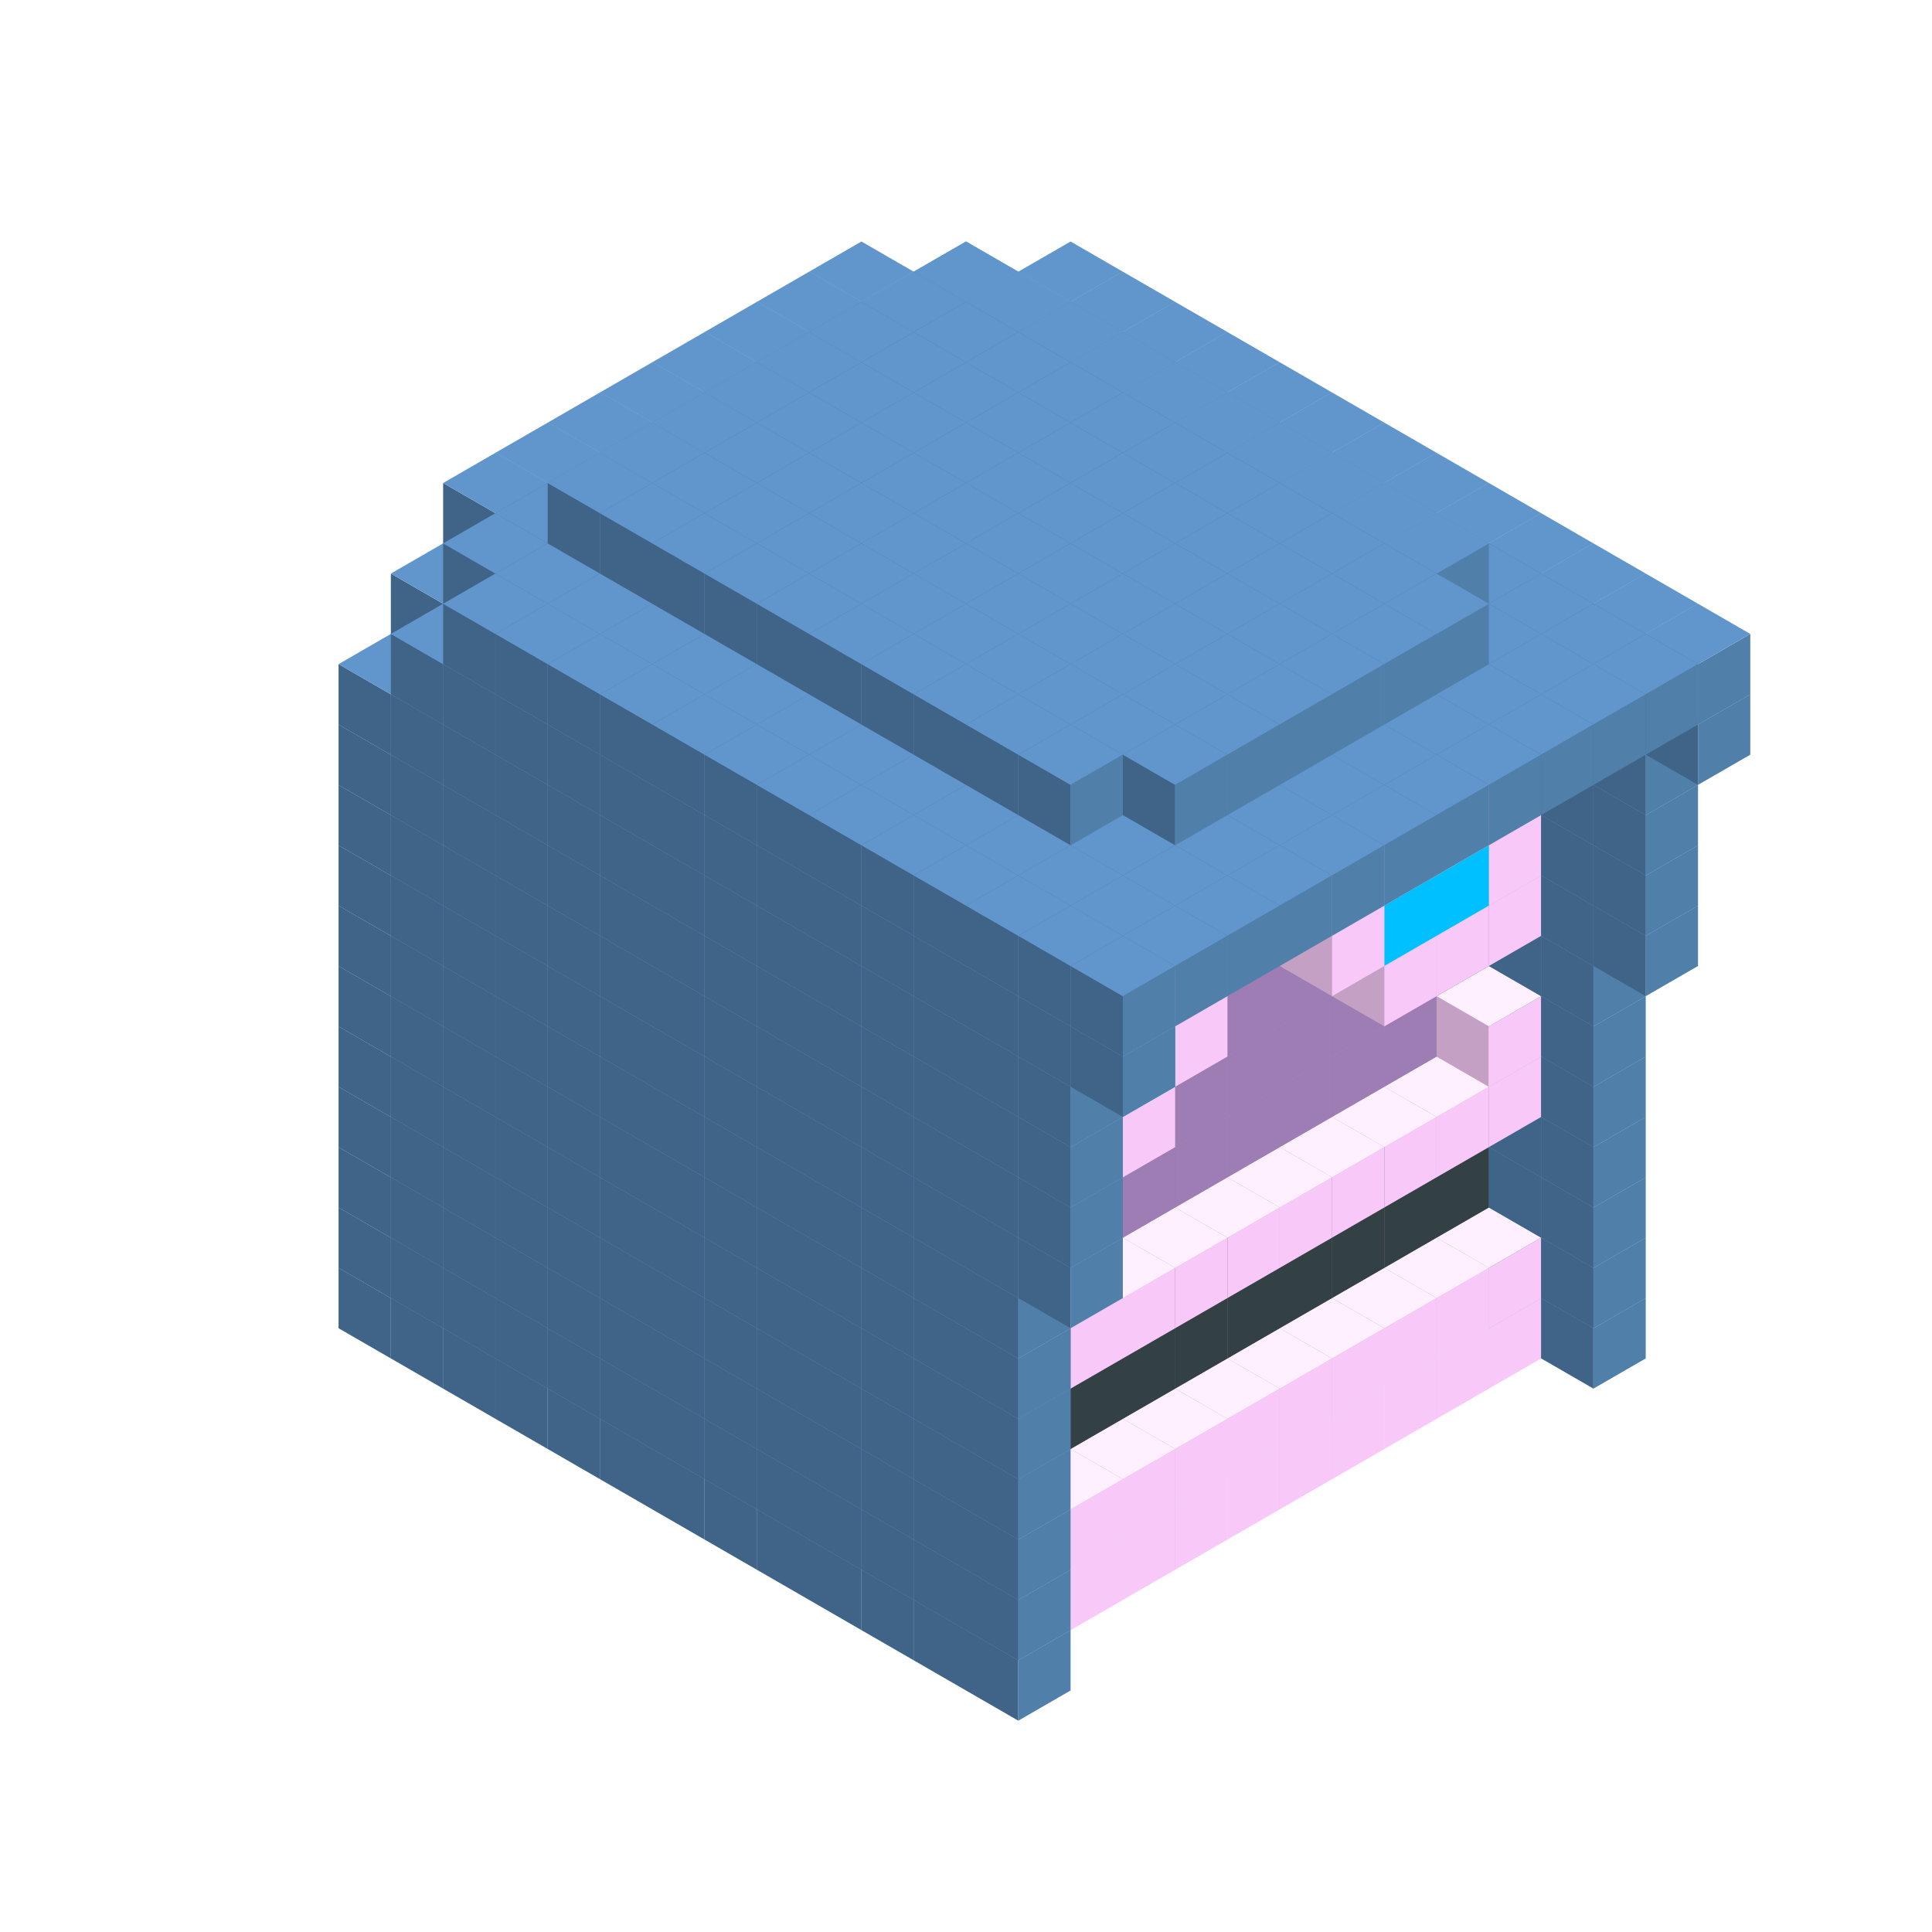 
<svg width='600' height='600' viewBox='4436371 5550000 3200000 3200000' xmlns='http://www.w3.org/2000/svg' xmlns:xlink='http://www.w3.org/1999/xlink'>
<use xlink:href='#v-0x000000fa-5' transform='translate(1936371,3050000)'/>
<use xlink:href='#v-0x000000fa-5' transform='translate(983738,3600000)'/>
<use xlink:href='#v-0x000000fa-5' transform='translate(2022974,3100000)'/>
<use xlink:href='#v-0x000000fa-5' transform='translate(1070341,3650000)'/>
<use xlink:href='#v-0x000000fa-5' transform='translate(2109577,3150000)'/>
<use xlink:href='#v-0x000000fa-5' transform='translate(1156944,3700000)'/>
<use xlink:href='#v-0x000000fa-5' transform='translate(2196180,3200000)'/>
<use xlink:href='#v-0x000000fa-5' transform='translate(1243547,3750000)'/>
<use xlink:href='#v-0x000000fa-5' transform='translate(2282783,3250000)'/>
<use xlink:href='#v-0x000000fa-5' transform='translate(1330150,3800000)'/>
<use xlink:href='#v-0x000000fa-5' transform='translate(2369386,3300000)'/>
<use xlink:href='#v-0x000000fa-5' transform='translate(1416753,3850000)'/>
<use xlink:href='#v-0x000000fa-5' transform='translate(2455989,3350000)'/>
<use xlink:href='#v-0x000000fa-5' transform='translate(1503356,3900000)'/>
<use xlink:href='#v-0x000000fa-5' transform='translate(2542592,3400000)'/>
<use xlink:href='#v-0x000000fa-5' transform='translate(1589959,3950000)'/>
<use xlink:href='#v-0x000000fa-5' transform='translate(2629195,3450000)'/>
<use xlink:href='#v-0x000000fa-5' transform='translate(1676562,4000000)'/>
<use xlink:href='#v-0x000000fa-5' transform='translate(2715798,3500000)'/>
<use xlink:href='#v-0x000000fa-5' transform='translate(1763165,4050000)'/>
<use xlink:href='#v-0x000000fa-5' transform='translate(2802401,3550000)'/>
<use xlink:href='#v-0x000000fa-5' transform='translate(1849768,4100000)'/>
<use xlink:href='#v-0x000000fa-5' transform='translate(2889004,3600000)'/>
<use xlink:href='#v-0x000000fa-1' transform='translate(2802401,3650000)'/>
<use xlink:href='#v-0x000000fa-1' transform='translate(2715798,3700000)'/>
<use xlink:href='#v-0x000000fa-1' transform='translate(2629195,3750000)'/>
<use xlink:href='#v-0x000000fa-1' transform='translate(2542592,3800000)'/>
<use xlink:href='#v-0x000000fa-1' transform='translate(2455989,3850000)'/>
<use xlink:href='#v-0x000000fa-1' transform='translate(2369386,3900000)'/>
<use xlink:href='#v-0x000000fa-1' transform='translate(2282783,3950000)'/>
<use xlink:href='#v-0x000000fa-1' transform='translate(2196180,4000000)'/>
<use xlink:href='#v-0x000000fa-1' transform='translate(2109577,4050000)'/>
<use xlink:href='#v-0x000000fa-1' transform='translate(2022974,4100000)'/>
<use xlink:href='#v-0x000000fa-5' transform='translate(1936371,4150000)'/>
<use xlink:href='#v-0x000000fa-5' transform='translate(2975607,3650000)'/>
<use xlink:href='#v-0x000000fa-5' transform='translate(2022974,4200000)'/>
<use xlink:href='#v-0x000000fa-5' transform='translate(1936371,2950000)'/>
<use xlink:href='#v-0x000000fa-5' transform='translate(983738,3500000)'/>
<use xlink:href='#v-0x000000fa-5' transform='translate(2022974,3000000)'/>
<use xlink:href='#v-0x000000fa-5' transform='translate(1070341,3550000)'/>
<use xlink:href='#v-0x000000fa-5' transform='translate(2109577,3050000)'/>
<use xlink:href='#v-0x000000fa-5' transform='translate(1156944,3600000)'/>
<use xlink:href='#v-0x000000fa-5' transform='translate(2196180,3100000)'/>
<use xlink:href='#v-0x000000fa-5' transform='translate(1243547,3650000)'/>
<use xlink:href='#v-0x000000fa-5' transform='translate(2282783,3150000)'/>
<use xlink:href='#v-0x000000fa-5' transform='translate(1330150,3700000)'/>
<use xlink:href='#v-0x000000fa-5' transform='translate(2369386,3200000)'/>
<use xlink:href='#v-0x000000fa-5' transform='translate(1416753,3750000)'/>
<use xlink:href='#v-0x000000fa-5' transform='translate(2455989,3250000)'/>
<use xlink:href='#v-0x000000fa-5' transform='translate(1503356,3800000)'/>
<use xlink:href='#v-0x000000fa-5' transform='translate(2542592,3300000)'/>
<use xlink:href='#v-0x000000fa-5' transform='translate(1589959,3850000)'/>
<use xlink:href='#v-0x000000fa-5' transform='translate(2629195,3350000)'/>
<use xlink:href='#v-0x000000fa-5' transform='translate(1676562,3900000)'/>
<use xlink:href='#v-0x000000fa-5' transform='translate(2715798,3400000)'/>
<use xlink:href='#v-0x000000fa-5' transform='translate(1763165,3950000)'/>
<use xlink:href='#v-0x000000fa-5' transform='translate(2802401,3450000)'/>
<use xlink:href='#v-0x000000fa-2' transform='translate(2715798,3500000)'/>
<use xlink:href='#v-0x000000fa-2' transform='translate(2629195,3550000)'/>
<use xlink:href='#v-0x000000fa-2' transform='translate(2542592,3600000)'/>
<use xlink:href='#v-0x000000fa-2' transform='translate(2455989,3650000)'/>
<use xlink:href='#v-0x000000fa-2' transform='translate(2369386,3700000)'/>
<use xlink:href='#v-0x000000fa-2' transform='translate(2282783,3750000)'/>
<use xlink:href='#v-0x000000fa-2' transform='translate(2196180,3800000)'/>
<use xlink:href='#v-0x000000fa-2' transform='translate(2109577,3850000)'/>
<use xlink:href='#v-0x000000fa-2' transform='translate(2022974,3900000)'/>
<use xlink:href='#v-0x000000fa-2' transform='translate(1936371,3950000)'/>
<use xlink:href='#v-0x000000fa-5' transform='translate(1849768,4000000)'/>
<use xlink:href='#v-0x000000fa-5' transform='translate(2889004,3500000)'/>
<use xlink:href='#v-0x000000fa-1' transform='translate(2802401,3550000)'/>
<use xlink:href='#v-0x000000fa-1' transform='translate(2715798,3600000)'/>
<use xlink:href='#v-0x000000fa-1' transform='translate(2629195,3650000)'/>
<use xlink:href='#v-0x000000fa-1' transform='translate(2542592,3700000)'/>
<use xlink:href='#v-0x000000fa-1' transform='translate(2455989,3750000)'/>
<use xlink:href='#v-0x000000fa-1' transform='translate(2369386,3800000)'/>
<use xlink:href='#v-0x000000fa-1' transform='translate(2282783,3850000)'/>
<use xlink:href='#v-0x000000fa-1' transform='translate(2196180,3900000)'/>
<use xlink:href='#v-0x000000fa-1' transform='translate(2109577,3950000)'/>
<use xlink:href='#v-0x000000fa-1' transform='translate(2022974,4000000)'/>
<use xlink:href='#v-0x000000fa-5' transform='translate(1936371,4050000)'/>
<use xlink:href='#v-0x000000fa-5' transform='translate(2975607,3550000)'/>
<use xlink:href='#v-0x000000fa-5' transform='translate(2022974,4100000)'/>
<use xlink:href='#v-0x000000fa-5' transform='translate(1936371,2850000)'/>
<use xlink:href='#v-0x000000fa-5' transform='translate(983738,3400000)'/>
<use xlink:href='#v-0x000000fa-5' transform='translate(2022974,2900000)'/>
<use xlink:href='#v-0x000000fa-5' transform='translate(1070341,3450000)'/>
<use xlink:href='#v-0x000000fa-5' transform='translate(2109577,2950000)'/>
<use xlink:href='#v-0x000000fa-5' transform='translate(1156944,3500000)'/>
<use xlink:href='#v-0x000000fa-5' transform='translate(2196180,3000000)'/>
<use xlink:href='#v-0x000000fa-5' transform='translate(1243547,3550000)'/>
<use xlink:href='#v-0x000000fa-5' transform='translate(2282783,3050000)'/>
<use xlink:href='#v-0x000000fa-5' transform='translate(1330150,3600000)'/>
<use xlink:href='#v-0x000000fa-5' transform='translate(2369386,3100000)'/>
<use xlink:href='#v-0x000000fa-5' transform='translate(1416753,3650000)'/>
<use xlink:href='#v-0x000000fa-5' transform='translate(2455989,3150000)'/>
<use xlink:href='#v-0x000000fa-5' transform='translate(1503356,3700000)'/>
<use xlink:href='#v-0x000000fa-5' transform='translate(2542592,3200000)'/>
<use xlink:href='#v-0x000000fa-5' transform='translate(1589959,3750000)'/>
<use xlink:href='#v-0x000000fa-5' transform='translate(2629195,3250000)'/>
<use xlink:href='#v-0x000000fa-5' transform='translate(1676562,3800000)'/>
<use xlink:href='#v-0x000000fa-5' transform='translate(2715798,3300000)'/>
<use xlink:href='#v-0x000000fa-5' transform='translate(1763165,3850000)'/>
<use xlink:href='#v-0x000000fa-5' transform='translate(2802401,3350000)'/>
<use xlink:href='#v-0x000000fa-4' transform='translate(2715798,3400000)'/>
<use xlink:href='#v-0x000000fa-4' transform='translate(2629195,3450000)'/>
<use xlink:href='#v-0x000000fa-4' transform='translate(2542592,3500000)'/>
<use xlink:href='#v-0x000000fa-4' transform='translate(2455989,3550000)'/>
<use xlink:href='#v-0x000000fa-4' transform='translate(2369386,3600000)'/>
<use xlink:href='#v-0x000000fa-4' transform='translate(2282783,3650000)'/>
<use xlink:href='#v-0x000000fa-4' transform='translate(2196180,3700000)'/>
<use xlink:href='#v-0x000000fa-4' transform='translate(2109577,3750000)'/>
<use xlink:href='#v-0x000000fa-4' transform='translate(2022974,3800000)'/>
<use xlink:href='#v-0x000000fa-4' transform='translate(1936371,3850000)'/>
<use xlink:href='#v-0x000000fa-5' transform='translate(1849768,3900000)'/>
<use xlink:href='#v-0x000000fa-5' transform='translate(2889004,3400000)'/>
<use xlink:href='#v-0x000000fa-5' transform='translate(1936371,3950000)'/>
<use xlink:href='#v-0x000000fa-5' transform='translate(2975607,3450000)'/>
<use xlink:href='#v-0x000000fa-5' transform='translate(2022974,4000000)'/>
<use xlink:href='#v-0x000000fa-5' transform='translate(1936371,2750000)'/>
<use xlink:href='#v-0x000000fa-5' transform='translate(983738,3300000)'/>
<use xlink:href='#v-0x000000fa-5' transform='translate(2022974,2800000)'/>
<use xlink:href='#v-0x000000fa-5' transform='translate(1070341,3350000)'/>
<use xlink:href='#v-0x000000fa-5' transform='translate(2109577,2850000)'/>
<use xlink:href='#v-0x000000fa-5' transform='translate(1156944,3400000)'/>
<use xlink:href='#v-0x000000fa-5' transform='translate(2196180,2900000)'/>
<use xlink:href='#v-0x000000fa-5' transform='translate(1243547,3450000)'/>
<use xlink:href='#v-0x000000fa-5' transform='translate(2282783,2950000)'/>
<use xlink:href='#v-0x000000fa-5' transform='translate(1330150,3500000)'/>
<use xlink:href='#v-0x000000fa-5' transform='translate(2369386,3000000)'/>
<use xlink:href='#v-0x000000fa-5' transform='translate(1416753,3550000)'/>
<use xlink:href='#v-0x000000fa-5' transform='translate(2455989,3050000)'/>
<use xlink:href='#v-0x000000fa-5' transform='translate(1503356,3600000)'/>
<use xlink:href='#v-0x000000fa-5' transform='translate(2542592,3100000)'/>
<use xlink:href='#v-0x000000fa-5' transform='translate(1589959,3650000)'/>
<use xlink:href='#v-0x000000fa-5' transform='translate(2629195,3150000)'/>
<use xlink:href='#v-0x000000fa-5' transform='translate(1676562,3700000)'/>
<use xlink:href='#v-0x000000fa-5' transform='translate(2715798,3200000)'/>
<use xlink:href='#v-0x000000fa-5' transform='translate(1763165,3750000)'/>
<use xlink:href='#v-0x000000fa-5' transform='translate(2802401,3250000)'/>
<use xlink:href='#v-0x000000fa-4' transform='translate(2715798,3300000)'/>
<use xlink:href='#v-0x000000fa-4' transform='translate(2629195,3350000)'/>
<use xlink:href='#v-0x000000fa-4' transform='translate(2542592,3400000)'/>
<use xlink:href='#v-0x000000fa-4' transform='translate(2455989,3450000)'/>
<use xlink:href='#v-0x000000fa-4' transform='translate(2369386,3500000)'/>
<use xlink:href='#v-0x000000fa-4' transform='translate(2282783,3550000)'/>
<use xlink:href='#v-0x000000fa-4' transform='translate(2196180,3600000)'/>
<use xlink:href='#v-0x000000fa-4' transform='translate(2109577,3650000)'/>
<use xlink:href='#v-0x000000fa-4' transform='translate(2022974,3700000)'/>
<use xlink:href='#v-0x000000fa-4' transform='translate(1936371,3750000)'/>
<use xlink:href='#v-0x000000fa-5' transform='translate(1849768,3800000)'/>
<use xlink:href='#v-0x000000fa-5' transform='translate(2889004,3300000)'/>
<use xlink:href='#v-0x000000fa-5' transform='translate(1936371,3850000)'/>
<use xlink:href='#v-0x000000fa-5' transform='translate(2975607,3350000)'/>
<use xlink:href='#v-0x000000fa-5' transform='translate(2022974,3900000)'/>
<use xlink:href='#v-0x000000fa-5' transform='translate(1936371,2650000)'/>
<use xlink:href='#v-0x000000fa-5' transform='translate(983738,3200000)'/>
<use xlink:href='#v-0x000000fa-5' transform='translate(2022974,2700000)'/>
<use xlink:href='#v-0x000000fa-5' transform='translate(1070341,3250000)'/>
<use xlink:href='#v-0x000000fa-5' transform='translate(2109577,2750000)'/>
<use xlink:href='#v-0x000000fa-5' transform='translate(1156944,3300000)'/>
<use xlink:href='#v-0x000000fa-5' transform='translate(2196180,2800000)'/>
<use xlink:href='#v-0x000000fa-5' transform='translate(1243547,3350000)'/>
<use xlink:href='#v-0x000000fa-5' transform='translate(2282783,2850000)'/>
<use xlink:href='#v-0x000000fa-5' transform='translate(1330150,3400000)'/>
<use xlink:href='#v-0x000000fa-5' transform='translate(2369386,2900000)'/>
<use xlink:href='#v-0x000000fa-5' transform='translate(1416753,3450000)'/>
<use xlink:href='#v-0x000000fa-5' transform='translate(2455989,2950000)'/>
<use xlink:href='#v-0x000000fa-5' transform='translate(1503356,3500000)'/>
<use xlink:href='#v-0x000000fa-5' transform='translate(2542592,3000000)'/>
<use xlink:href='#v-0x000000fa-5' transform='translate(1589959,3550000)'/>
<use xlink:href='#v-0x000000fa-5' transform='translate(2629195,3050000)'/>
<use xlink:href='#v-0x000000fa-5' transform='translate(1676562,3600000)'/>
<use xlink:href='#v-0x000000fa-5' transform='translate(2715798,3100000)'/>
<use xlink:href='#v-0x000000fa-5' transform='translate(1763165,3650000)'/>
<use xlink:href='#v-0x000000fa-5' transform='translate(2802401,3150000)'/>
<use xlink:href='#v-0x000000fa-2' transform='translate(2715798,3200000)'/>
<use xlink:href='#v-0x000000fa-2' transform='translate(2629195,3250000)'/>
<use xlink:href='#v-0x000000fa-2' transform='translate(2542592,3300000)'/>
<use xlink:href='#v-0x000000fa-2' transform='translate(2455989,3350000)'/>
<use xlink:href='#v-0x000000fa-2' transform='translate(2369386,3400000)'/>
<use xlink:href='#v-0x000000fa-2' transform='translate(2282783,3450000)'/>
<use xlink:href='#v-0x000000fa-2' transform='translate(2196180,3500000)'/>
<use xlink:href='#v-0x000000fa-2' transform='translate(2109577,3550000)'/>
<use xlink:href='#v-0x000000fa-2' transform='translate(2022974,3600000)'/>
<use xlink:href='#v-0x000000fa-2' transform='translate(1936371,3650000)'/>
<use xlink:href='#v-0x000000fa-5' transform='translate(1849768,3700000)'/>
<use xlink:href='#v-0x000000fa-5' transform='translate(2889004,3200000)'/>
<use xlink:href='#v-0x000000fa-1' transform='translate(2802401,3250000)'/>
<use xlink:href='#v-0x000000fa-1' transform='translate(2715798,3300000)'/>
<use xlink:href='#v-0x000000fa-1' transform='translate(2629195,3350000)'/>
<use xlink:href='#v-0x000000fa-1' transform='translate(2542592,3400000)'/>
<use xlink:href='#v-0x000000fa-1' transform='translate(2455989,3450000)'/>
<use xlink:href='#v-0x000000fa-1' transform='translate(2369386,3500000)'/>
<use xlink:href='#v-0x000000fa-1' transform='translate(2282783,3550000)'/>
<use xlink:href='#v-0x000000fa-1' transform='translate(2196180,3600000)'/>
<use xlink:href='#v-0x000000fa-1' transform='translate(2109577,3650000)'/>
<use xlink:href='#v-0x000000fa-1' transform='translate(2022974,3700000)'/>
<use xlink:href='#v-0x000000fa-5' transform='translate(1936371,3750000)'/>
<use xlink:href='#v-0x000000fa-5' transform='translate(2975607,3250000)'/>
<use xlink:href='#v-0x000000fa-5' transform='translate(2022974,3800000)'/>
<use xlink:href='#v-0x000000fa-5' transform='translate(1936371,2550000)'/>
<use xlink:href='#v-0x000000fa-5' transform='translate(983738,3100000)'/>
<use xlink:href='#v-0x000000fa-5' transform='translate(2022974,2600000)'/>
<use xlink:href='#v-0x000000fa-5' transform='translate(1070341,3150000)'/>
<use xlink:href='#v-0x000000fa-5' transform='translate(2109577,2650000)'/>
<use xlink:href='#v-0x000000fa-5' transform='translate(1156944,3200000)'/>
<use xlink:href='#v-0x000000fa-5' transform='translate(2196180,2700000)'/>
<use xlink:href='#v-0x000000fa-5' transform='translate(1243547,3250000)'/>
<use xlink:href='#v-0x000000fa-5' transform='translate(2282783,2750000)'/>
<use xlink:href='#v-0x000000fa-5' transform='translate(1330150,3300000)'/>
<use xlink:href='#v-0x000000fa-5' transform='translate(2369386,2800000)'/>
<use xlink:href='#v-0x000000fa-5' transform='translate(1416753,3350000)'/>
<use xlink:href='#v-0x000000fa-5' transform='translate(2455989,2850000)'/>
<use xlink:href='#v-0x000000fa-5' transform='translate(1503356,3400000)'/>
<use xlink:href='#v-0x000000fa-5' transform='translate(2542592,2900000)'/>
<use xlink:href='#v-0x000000fa-5' transform='translate(1589959,3450000)'/>
<use xlink:href='#v-0x000000fa-5' transform='translate(2629195,2950000)'/>
<use xlink:href='#v-0x000000fa-5' transform='translate(1676562,3500000)'/>
<use xlink:href='#v-0x000000fa-5' transform='translate(2715798,3000000)'/>
<use xlink:href='#v-0x000000fa-5' transform='translate(1763165,3550000)'/>
<use xlink:href='#v-0x000000fa-5' transform='translate(2802401,3050000)'/>
<use xlink:href='#v-0x000000fa-2' transform='translate(2715798,3100000)'/>
<use xlink:href='#v-0x000000fa-2' transform='translate(2629195,3150000)'/>
<use xlink:href='#v-0x000000fa-2' transform='translate(2542592,3200000)'/>
<use xlink:href='#v-0x000000fa-2' transform='translate(2455989,3250000)'/>
<use xlink:href='#v-0x000000fa-2' transform='translate(2369386,3300000)'/>
<use xlink:href='#v-0x000000fa-2' transform='translate(2282783,3350000)'/>
<use xlink:href='#v-0x000000fa-2' transform='translate(2196180,3400000)'/>
<use xlink:href='#v-0x000000fa-2' transform='translate(2109577,3450000)'/>
<use xlink:href='#v-0x000000fa-2' transform='translate(2022974,3500000)'/>
<use xlink:href='#v-0x000000fa-2' transform='translate(1936371,3550000)'/>
<use xlink:href='#v-0x000000fa-5' transform='translate(1849768,3600000)'/>
<use xlink:href='#v-0x000000fa-5' transform='translate(2889004,3100000)'/>
<use xlink:href='#v-0x000000fa-1' transform='translate(2802401,3150000)'/>
<use xlink:href='#v-0x000000fa-1' transform='translate(2022974,3600000)'/>
<use xlink:href='#v-0x000000fa-5' transform='translate(1936371,3650000)'/>
<use xlink:href='#v-0x000000fa-5' transform='translate(2975607,3150000)'/>
<use xlink:href='#v-0x000000fa-5' transform='translate(2022974,3700000)'/>
<use xlink:href='#v-0x000000fa-5' transform='translate(1936371,2450000)'/>
<use xlink:href='#v-0x000000fa-5' transform='translate(983738,3000000)'/>
<use xlink:href='#v-0x000000fa-5' transform='translate(2022974,2500000)'/>
<use xlink:href='#v-0x000000fa-5' transform='translate(1070341,3050000)'/>
<use xlink:href='#v-0x000000fa-5' transform='translate(2109577,2550000)'/>
<use xlink:href='#v-0x000000fa-5' transform='translate(1156944,3100000)'/>
<use xlink:href='#v-0x000000fa-5' transform='translate(2196180,2600000)'/>
<use xlink:href='#v-0x000000fa-5' transform='translate(1243547,3150000)'/>
<use xlink:href='#v-0x000000fa-5' transform='translate(2282783,2650000)'/>
<use xlink:href='#v-0x000000fa-5' transform='translate(1330150,3200000)'/>
<use xlink:href='#v-0x000000fa-5' transform='translate(2369386,2700000)'/>
<use xlink:href='#v-0x000000fa-5' transform='translate(1416753,3250000)'/>
<use xlink:href='#v-0x000000fa-5' transform='translate(2455989,2750000)'/>
<use xlink:href='#v-0x000000fa-5' transform='translate(1503356,3300000)'/>
<use xlink:href='#v-0x000000fa-5' transform='translate(2542592,2800000)'/>
<use xlink:href='#v-0x000000fa-5' transform='translate(1589959,3350000)'/>
<use xlink:href='#v-0x000000fa-5' transform='translate(2629195,2850000)'/>
<use xlink:href='#v-0x000000fa-5' transform='translate(1676562,3400000)'/>
<use xlink:href='#v-0x000000fa-5' transform='translate(2715798,2900000)'/>
<use xlink:href='#v-0x000000fa-5' transform='translate(1763165,3450000)'/>
<use xlink:href='#v-0x000000fa-5' transform='translate(2802401,2950000)'/>
<use xlink:href='#v-0x000000fa-2' transform='translate(2715798,3000000)'/>
<use xlink:href='#v-0x000000fa-2' transform='translate(2629195,3050000)'/>
<use xlink:href='#v-0x000000fa-2' transform='translate(2542592,3100000)'/>
<use xlink:href='#v-0x000000fa-2' transform='translate(2455989,3150000)'/>
<use xlink:href='#v-0x000000fa-2' transform='translate(2369386,3200000)'/>
<use xlink:href='#v-0x000000fa-2' transform='translate(2282783,3250000)'/>
<use xlink:href='#v-0x000000fa-2' transform='translate(2196180,3300000)'/>
<use xlink:href='#v-0x000000fa-2' transform='translate(2109577,3350000)'/>
<use xlink:href='#v-0x000000fa-2' transform='translate(2022974,3400000)'/>
<use xlink:href='#v-0x000000fa-2' transform='translate(1936371,3450000)'/>
<use xlink:href='#v-0x000000fa-5' transform='translate(1849768,3500000)'/>
<use xlink:href='#v-0x000000fa-5' transform='translate(2889004,3000000)'/>
<use xlink:href='#v-0x000000fa-5' transform='translate(1936371,3550000)'/>
<use xlink:href='#v-0x000000fa-5' transform='translate(2975607,3050000)'/>
<use xlink:href='#v-0x000000fa-5' transform='translate(2022974,3600000)'/>
<use xlink:href='#v-0x000000fa-5' transform='translate(1936371,2350000)'/>
<use xlink:href='#v-0x000000fa-5' transform='translate(983738,2900000)'/>
<use xlink:href='#v-0x000000fa-5' transform='translate(2022974,2400000)'/>
<use xlink:href='#v-0x000000fa-5' transform='translate(1070341,2950000)'/>
<use xlink:href='#v-0x000000fa-5' transform='translate(2109577,2450000)'/>
<use xlink:href='#v-0x000000fa-5' transform='translate(1156944,3000000)'/>
<use xlink:href='#v-0x000000fa-5' transform='translate(2196180,2500000)'/>
<use xlink:href='#v-0x000000fa-5' transform='translate(1243547,3050000)'/>
<use xlink:href='#v-0x000000fa-5' transform='translate(2282783,2550000)'/>
<use xlink:href='#v-0x000000fa-5' transform='translate(1330150,3100000)'/>
<use xlink:href='#v-0x000000fa-5' transform='translate(2369386,2600000)'/>
<use xlink:href='#v-0x000000fa-5' transform='translate(1416753,3150000)'/>
<use xlink:href='#v-0x000000fa-5' transform='translate(2455989,2650000)'/>
<use xlink:href='#v-0x000000fa-5' transform='translate(1503356,3200000)'/>
<use xlink:href='#v-0x000000fa-5' transform='translate(2542592,2700000)'/>
<use xlink:href='#v-0x000000fa-5' transform='translate(1589959,3250000)'/>
<use xlink:href='#v-0x000000fa-5' transform='translate(2629195,2750000)'/>
<use xlink:href='#v-0x000000fa-5' transform='translate(1676562,3300000)'/>
<use xlink:href='#v-0x000000fa-5' transform='translate(2715798,2800000)'/>
<use xlink:href='#v-0x000000fa-5' transform='translate(1763165,3350000)'/>
<use xlink:href='#v-0x000000fa-5' transform='translate(2802401,2850000)'/>
<use xlink:href='#v-0x000000fa-2' transform='translate(2715798,2900000)'/>
<use xlink:href='#v-0x000000fa-2' transform='translate(2629195,2950000)'/>
<use xlink:href='#v-0x000000fa-2' transform='translate(2542592,3000000)'/>
<use xlink:href='#v-0x000000fa-2' transform='translate(2455989,3050000)'/>
<use xlink:href='#v-0x000000fa-2' transform='translate(2369386,3100000)'/>
<use xlink:href='#v-0x000000fa-2' transform='translate(2282783,3150000)'/>
<use xlink:href='#v-0x000000fa-2' transform='translate(2196180,3200000)'/>
<use xlink:href='#v-0x000000fa-2' transform='translate(2109577,3250000)'/>
<use xlink:href='#v-0x000000fa-2' transform='translate(2022974,3300000)'/>
<use xlink:href='#v-0x000000fa-2' transform='translate(1936371,3350000)'/>
<use xlink:href='#v-0x000000fa-5' transform='translate(1849768,3400000)'/>
<use xlink:href='#v-0x000000fa-5' transform='translate(2889004,2900000)'/>
<use xlink:href='#v-0x000000fa-1' transform='translate(2802401,2950000)'/>
<use xlink:href='#v-0x000000fa-1' transform='translate(2715798,3000000)'/>
<use xlink:href='#v-0x000000fa-1' transform='translate(2629195,3050000)'/>
<use xlink:href='#v-0x000000fa-1' transform='translate(2196180,3300000)'/>
<use xlink:href='#v-0x000000fa-1' transform='translate(2109577,3350000)'/>
<use xlink:href='#v-0x000000fa-1' transform='translate(2022974,3400000)'/>
<use xlink:href='#v-0x000000fa-5' transform='translate(1936371,3450000)'/>
<use xlink:href='#v-0x000000fa-5' transform='translate(2975607,2950000)'/>
<use xlink:href='#v-0x000000fa-5' transform='translate(2022974,3500000)'/>
<use xlink:href='#v-0x000000fa-5' transform='translate(3062210,3000000)'/>
<use xlink:href='#v-0x000000fa-5' transform='translate(2109577,3550000)'/>
<use xlink:href='#v-0x000000fa-5' transform='translate(1936371,2250000)'/>
<use xlink:href='#v-0x000000fa-5' transform='translate(983738,2800000)'/>
<use xlink:href='#v-0x000000fa-5' transform='translate(2022974,2300000)'/>
<use xlink:href='#v-0x000000fa-5' transform='translate(1070341,2850000)'/>
<use xlink:href='#v-0x000000fa-5' transform='translate(2109577,2350000)'/>
<use xlink:href='#v-0x000000fa-5' transform='translate(1156944,2900000)'/>
<use xlink:href='#v-0x000000fa-5' transform='translate(2196180,2400000)'/>
<use xlink:href='#v-0x000000fa-5' transform='translate(1243547,2950000)'/>
<use xlink:href='#v-0x000000fa-5' transform='translate(2282783,2450000)'/>
<use xlink:href='#v-0x000000fa-5' transform='translate(1330150,3000000)'/>
<use xlink:href='#v-0x000000fa-5' transform='translate(2369386,2500000)'/>
<use xlink:href='#v-0x000000fa-5' transform='translate(1416753,3050000)'/>
<use xlink:href='#v-0x000000fa-5' transform='translate(2455989,2550000)'/>
<use xlink:href='#v-0x000000fa-5' transform='translate(1503356,3100000)'/>
<use xlink:href='#v-0x000000fa-5' transform='translate(2542592,2600000)'/>
<use xlink:href='#v-0x000000fa-5' transform='translate(1589959,3150000)'/>
<use xlink:href='#v-0x000000fa-5' transform='translate(2629195,2650000)'/>
<use xlink:href='#v-0x000000fa-5' transform='translate(1676562,3200000)'/>
<use xlink:href='#v-0x000000fa-5' transform='translate(2715798,2700000)'/>
<use xlink:href='#v-0x000000fa-5' transform='translate(1763165,3250000)'/>
<use xlink:href='#v-0x000000fa-5' transform='translate(2802401,2750000)'/>
<use xlink:href='#v-0x000000fa-2' transform='translate(2715798,2800000)'/>
<use xlink:href='#v-0x000000fa-2' transform='translate(2629195,2850000)'/>
<use xlink:href='#v-0x000000fa-2' transform='translate(2542592,2900000)'/>
<use xlink:href='#v-0x000000fa-2' transform='translate(2455989,2950000)'/>
<use xlink:href='#v-0x000000fa-2' transform='translate(2369386,3000000)'/>
<use xlink:href='#v-0x000000fa-2' transform='translate(2282783,3050000)'/>
<use xlink:href='#v-0x000000fa-2' transform='translate(2196180,3100000)'/>
<use xlink:href='#v-0x000000fa-2' transform='translate(2109577,3150000)'/>
<use xlink:href='#v-0x000000fa-2' transform='translate(2022974,3200000)'/>
<use xlink:href='#v-0x000000fa-2' transform='translate(1936371,3250000)'/>
<use xlink:href='#v-0x000000fa-5' transform='translate(1849768,3300000)'/>
<use xlink:href='#v-0x000000fa-5' transform='translate(2889004,2800000)'/>
<use xlink:href='#v-0x000000fa-1' transform='translate(2802401,2850000)'/>
<use xlink:href='#v-0x000000fa-3' transform='translate(2715798,2900000)'/>
<use xlink:href='#v-0x000000fa-3' transform='translate(2629195,2950000)'/>
<use xlink:href='#v-0x000000fa-1' transform='translate(2542592,3000000)'/>
<use xlink:href='#v-0x000000fa-1' transform='translate(2282783,3150000)'/>
<use xlink:href='#v-0x000000fa-3' transform='translate(2196180,3200000)'/>
<use xlink:href='#v-0x000000fa-3' transform='translate(2109577,3250000)'/>
<use xlink:href='#v-0x000000fa-1' transform='translate(2022974,3300000)'/>
<use xlink:href='#v-0x000000fa-5' transform='translate(1936371,3350000)'/>
<use xlink:href='#v-0x000000fa-5' transform='translate(2975607,2850000)'/>
<use xlink:href='#v-0x000000fa-5' transform='translate(2022974,3400000)'/>
<use xlink:href='#v-0x000000fa-5' transform='translate(3062210,2900000)'/>
<use xlink:href='#v-0x000000fa-5' transform='translate(2109577,3450000)'/>
<use xlink:href='#v-0x000000fa-5' transform='translate(1936371,2150000)'/>
<use xlink:href='#v-0x000000fa-5' transform='translate(983738,2700000)'/>
<use xlink:href='#v-0x000000fa-5' transform='translate(2022974,2200000)'/>
<use xlink:href='#v-0x000000fa-5' transform='translate(1070341,2750000)'/>
<use xlink:href='#v-0x000000fa-5' transform='translate(2109577,2250000)'/>
<use xlink:href='#v-0x000000fa-5' transform='translate(1156944,2800000)'/>
<use xlink:href='#v-0x000000fa-5' transform='translate(2196180,2300000)'/>
<use xlink:href='#v-0x000000fa-5' transform='translate(1243547,2850000)'/>
<use xlink:href='#v-0x000000fa-5' transform='translate(2282783,2350000)'/>
<use xlink:href='#v-0x000000fa-5' transform='translate(1330150,2900000)'/>
<use xlink:href='#v-0x000000fa-5' transform='translate(2369386,2400000)'/>
<use xlink:href='#v-0x000000fa-5' transform='translate(1416753,2950000)'/>
<use xlink:href='#v-0x000000fa-5' transform='translate(2455989,2450000)'/>
<use xlink:href='#v-0x000000fa-5' transform='translate(1503356,3000000)'/>
<use xlink:href='#v-0x000000fa-5' transform='translate(2542592,2500000)'/>
<use xlink:href='#v-0x000000fa-5' transform='translate(1589959,3050000)'/>
<use xlink:href='#v-0x000000fa-5' transform='translate(2629195,2550000)'/>
<use xlink:href='#v-0x000000fa-5' transform='translate(1676562,3100000)'/>
<use xlink:href='#v-0x000000fa-5' transform='translate(2715798,2600000)'/>
<use xlink:href='#v-0x000000fa-5' transform='translate(1763165,3150000)'/>
<use xlink:href='#v-0x000000fa-5' transform='translate(2802401,2650000)'/>
<use xlink:href='#v-0x000000fa-2' transform='translate(2715798,2700000)'/>
<use xlink:href='#v-0x000000fa-2' transform='translate(2629195,2750000)'/>
<use xlink:href='#v-0x000000fa-2' transform='translate(2542592,2800000)'/>
<use xlink:href='#v-0x000000fa-2' transform='translate(2455989,2850000)'/>
<use xlink:href='#v-0x000000fa-2' transform='translate(2369386,2900000)'/>
<use xlink:href='#v-0x000000fa-2' transform='translate(2282783,2950000)'/>
<use xlink:href='#v-0x000000fa-2' transform='translate(2196180,3000000)'/>
<use xlink:href='#v-0x000000fa-2' transform='translate(2109577,3050000)'/>
<use xlink:href='#v-0x000000fa-2' transform='translate(2022974,3100000)'/>
<use xlink:href='#v-0x000000fa-2' transform='translate(1936371,3150000)'/>
<use xlink:href='#v-0x000000fa-5' transform='translate(1849768,3200000)'/>
<use xlink:href='#v-0x000000fa-5' transform='translate(2889004,2700000)'/>
<use xlink:href='#v-0x000000fa-1' transform='translate(2802401,2750000)'/>
<use xlink:href='#v-0x000000fa-1' transform='translate(2715798,2800000)'/>
<use xlink:href='#v-0x000000fa-1' transform='translate(2629195,2850000)'/>
<use xlink:href='#v-0x000000fa-1' transform='translate(2196180,3100000)'/>
<use xlink:href='#v-0x000000fa-1' transform='translate(2109577,3150000)'/>
<use xlink:href='#v-0x000000fa-1' transform='translate(2022974,3200000)'/>
<use xlink:href='#v-0x000000fa-5' transform='translate(1936371,3250000)'/>
<use xlink:href='#v-0x000000fa-5' transform='translate(2975607,2750000)'/>
<use xlink:href='#v-0x000000fa-5' transform='translate(2022974,3300000)'/>
<use xlink:href='#v-0x000000fa-5' transform='translate(3062210,2800000)'/>
<use xlink:href='#v-0x000000fa-5' transform='translate(2109577,3350000)'/>
<use xlink:href='#v-0x000000fa-5' transform='translate(1936371,2050000)'/>
<use xlink:href='#v-0x000000fa-5' transform='translate(983738,2600000)'/>
<use xlink:href='#v-0x000000fa-5' transform='translate(2022974,2100000)'/>
<use xlink:href='#v-0x000000fa-5' transform='translate(1070341,2650000)'/>
<use xlink:href='#v-0x000000fa-5' transform='translate(2109577,2150000)'/>
<use xlink:href='#v-0x000000fa-5' transform='translate(1156944,2700000)'/>
<use xlink:href='#v-0x000000fa-5' transform='translate(2196180,2200000)'/>
<use xlink:href='#v-0x000000fa-5' transform='translate(1243547,2750000)'/>
<use xlink:href='#v-0x000000fa-5' transform='translate(2282783,2250000)'/>
<use xlink:href='#v-0x000000fa-5' transform='translate(1330150,2800000)'/>
<use xlink:href='#v-0x000000fa-5' transform='translate(2369386,2300000)'/>
<use xlink:href='#v-0x000000fa-5' transform='translate(1416753,2850000)'/>
<use xlink:href='#v-0x000000fa-5' transform='translate(2455989,2350000)'/>
<use xlink:href='#v-0x000000fa-5' transform='translate(1503356,2900000)'/>
<use xlink:href='#v-0x000000fa-5' transform='translate(2542592,2400000)'/>
<use xlink:href='#v-0x000000fa-5' transform='translate(1589959,2950000)'/>
<use xlink:href='#v-0x000000fa-5' transform='translate(2629195,2450000)'/>
<use xlink:href='#v-0x000000fa-5' transform='translate(1676562,3000000)'/>
<use xlink:href='#v-0x000000fa-5' transform='translate(2715798,2500000)'/>
<use xlink:href='#v-0x000000fa-5' transform='translate(1763165,3050000)'/>
<use xlink:href='#v-0x000000fa-5' transform='translate(2802401,2550000)'/>
<use xlink:href='#v-0x000000fa-2' transform='translate(2715798,2600000)'/>
<use xlink:href='#v-0x000000fa-2' transform='translate(2629195,2650000)'/>
<use xlink:href='#v-0x000000fa-2' transform='translate(2542592,2700000)'/>
<use xlink:href='#v-0x000000fa-2' transform='translate(2455989,2750000)'/>
<use xlink:href='#v-0x000000fa-2' transform='translate(2369386,2800000)'/>
<use xlink:href='#v-0x000000fa-2' transform='translate(2282783,2850000)'/>
<use xlink:href='#v-0x000000fa-2' transform='translate(2196180,2900000)'/>
<use xlink:href='#v-0x000000fa-2' transform='translate(2109577,2950000)'/>
<use xlink:href='#v-0x000000fa-2' transform='translate(2022974,3000000)'/>
<use xlink:href='#v-0x000000fa-2' transform='translate(1936371,3050000)'/>
<use xlink:href='#v-0x000000fa-5' transform='translate(1849768,3100000)'/>
<use xlink:href='#v-0x000000fa-5' transform='translate(2889004,2600000)'/>
<use xlink:href='#v-0x000000fa-5' transform='translate(1936371,3150000)'/>
<use xlink:href='#v-0x000000fa-5' transform='translate(2975607,2650000)'/>
<use xlink:href='#v-0x000000fa-5' transform='translate(2022974,3200000)'/>
<use xlink:href='#v-0x000000fa-5' transform='translate(3062210,2700000)'/>
<use xlink:href='#v-0x000000fa-5' transform='translate(2109577,3250000)'/>
<use xlink:href='#v-0x000000fa-5' transform='translate(1849768,2000000)'/>
<use xlink:href='#v-0x000000fa-5' transform='translate(1763165,2050000)'/>
<use xlink:href='#v-0x000000fa-5' transform='translate(1676562,2100000)'/>
<use xlink:href='#v-0x000000fa-5' transform='translate(1589959,2150000)'/>
<use xlink:href='#v-0x000000fa-5' transform='translate(1503356,2200000)'/>
<use xlink:href='#v-0x000000fa-5' transform='translate(1416753,2250000)'/>
<use xlink:href='#v-0x000000fa-5' transform='translate(1330150,2300000)'/>
<use xlink:href='#v-0x000000fa-5' transform='translate(1243547,2350000)'/>
<use xlink:href='#v-0x000000fa-5' transform='translate(1156944,2400000)'/>
<use xlink:href='#v-0x000000fa-5' transform='translate(1070341,2450000)'/>
<use xlink:href='#v-0x000000fa-5' transform='translate(2022974,2000000)'/>
<use xlink:href='#v-0x000000fa-1' transform='translate(1936371,2050000)'/>
<use xlink:href='#v-0x000000fa-1' transform='translate(1849768,2100000)'/>
<use xlink:href='#v-0x000000fa-1' transform='translate(1763165,2150000)'/>
<use xlink:href='#v-0x000000fa-1' transform='translate(1676562,2200000)'/>
<use xlink:href='#v-0x000000fa-1' transform='translate(1589959,2250000)'/>
<use xlink:href='#v-0x000000fa-1' transform='translate(1503356,2300000)'/>
<use xlink:href='#v-0x000000fa-1' transform='translate(1416753,2350000)'/>
<use xlink:href='#v-0x000000fa-1' transform='translate(1330150,2400000)'/>
<use xlink:href='#v-0x000000fa-1' transform='translate(1243547,2450000)'/>
<use xlink:href='#v-0x000000fa-1' transform='translate(1156944,2500000)'/>
<use xlink:href='#v-0x000000fa-5' transform='translate(1070341,2550000)'/>
<use xlink:href='#v-0x000000fa-5' transform='translate(2109577,2050000)'/>
<use xlink:href='#v-0x000000fa-1' transform='translate(2022974,2100000)'/>
<use xlink:href='#v-0x000000fa-1' transform='translate(1936371,2150000)'/>
<use xlink:href='#v-0x000000fa-1' transform='translate(1849768,2200000)'/>
<use xlink:href='#v-0x000000fa-1' transform='translate(1763165,2250000)'/>
<use xlink:href='#v-0x000000fa-1' transform='translate(1676562,2300000)'/>
<use xlink:href='#v-0x000000fa-1' transform='translate(1589959,2350000)'/>
<use xlink:href='#v-0x000000fa-1' transform='translate(1503356,2400000)'/>
<use xlink:href='#v-0x000000fa-1' transform='translate(1416753,2450000)'/>
<use xlink:href='#v-0x000000fa-1' transform='translate(1330150,2500000)'/>
<use xlink:href='#v-0x000000fa-1' transform='translate(1243547,2550000)'/>
<use xlink:href='#v-0x000000fa-5' transform='translate(1156944,2600000)'/>
<use xlink:href='#v-0x000000fa-5' transform='translate(2196180,2100000)'/>
<use xlink:href='#v-0x000000fa-1' transform='translate(2109577,2150000)'/>
<use xlink:href='#v-0x000000fa-1' transform='translate(2022974,2200000)'/>
<use xlink:href='#v-0x000000fa-1' transform='translate(1936371,2250000)'/>
<use xlink:href='#v-0x000000fa-1' transform='translate(1849768,2300000)'/>
<use xlink:href='#v-0x000000fa-1' transform='translate(1763165,2350000)'/>
<use xlink:href='#v-0x000000fa-1' transform='translate(1676562,2400000)'/>
<use xlink:href='#v-0x000000fa-1' transform='translate(1589959,2450000)'/>
<use xlink:href='#v-0x000000fa-1' transform='translate(1503356,2500000)'/>
<use xlink:href='#v-0x000000fa-1' transform='translate(1416753,2550000)'/>
<use xlink:href='#v-0x000000fa-1' transform='translate(1330150,2600000)'/>
<use xlink:href='#v-0x000000fa-5' transform='translate(1243547,2650000)'/>
<use xlink:href='#v-0x000000fa-5' transform='translate(2282783,2150000)'/>
<use xlink:href='#v-0x000000fa-1' transform='translate(2196180,2200000)'/>
<use xlink:href='#v-0x000000fa-1' transform='translate(2109577,2250000)'/>
<use xlink:href='#v-0x000000fa-1' transform='translate(2022974,2300000)'/>
<use xlink:href='#v-0x000000fa-1' transform='translate(1936371,2350000)'/>
<use xlink:href='#v-0x000000fa-1' transform='translate(1849768,2400000)'/>
<use xlink:href='#v-0x000000fa-1' transform='translate(1763165,2450000)'/>
<use xlink:href='#v-0x000000fa-1' transform='translate(1676562,2500000)'/>
<use xlink:href='#v-0x000000fa-1' transform='translate(1589959,2550000)'/>
<use xlink:href='#v-0x000000fa-1' transform='translate(1503356,2600000)'/>
<use xlink:href='#v-0x000000fa-1' transform='translate(1416753,2650000)'/>
<use xlink:href='#v-0x000000fa-5' transform='translate(1330150,2700000)'/>
<use xlink:href='#v-0x000000fa-5' transform='translate(2369386,2200000)'/>
<use xlink:href='#v-0x000000fa-1' transform='translate(2282783,2250000)'/>
<use xlink:href='#v-0x000000fa-1' transform='translate(2196180,2300000)'/>
<use xlink:href='#v-0x000000fa-1' transform='translate(2109577,2350000)'/>
<use xlink:href='#v-0x000000fa-1' transform='translate(2022974,2400000)'/>
<use xlink:href='#v-0x000000fa-1' transform='translate(1936371,2450000)'/>
<use xlink:href='#v-0x000000fa-1' transform='translate(1849768,2500000)'/>
<use xlink:href='#v-0x000000fa-1' transform='translate(1763165,2550000)'/>
<use xlink:href='#v-0x000000fa-1' transform='translate(1676562,2600000)'/>
<use xlink:href='#v-0x000000fa-1' transform='translate(1589959,2650000)'/>
<use xlink:href='#v-0x000000fa-1' transform='translate(1503356,2700000)'/>
<use xlink:href='#v-0x000000fa-5' transform='translate(1416753,2750000)'/>
<use xlink:href='#v-0x000000fa-5' transform='translate(2455989,2250000)'/>
<use xlink:href='#v-0x000000fa-1' transform='translate(2369386,2300000)'/>
<use xlink:href='#v-0x000000fa-1' transform='translate(2282783,2350000)'/>
<use xlink:href='#v-0x000000fa-1' transform='translate(2196180,2400000)'/>
<use xlink:href='#v-0x000000fa-1' transform='translate(2109577,2450000)'/>
<use xlink:href='#v-0x000000fa-1' transform='translate(2022974,2500000)'/>
<use xlink:href='#v-0x000000fa-1' transform='translate(1936371,2550000)'/>
<use xlink:href='#v-0x000000fa-1' transform='translate(1849768,2600000)'/>
<use xlink:href='#v-0x000000fa-1' transform='translate(1763165,2650000)'/>
<use xlink:href='#v-0x000000fa-1' transform='translate(1676562,2700000)'/>
<use xlink:href='#v-0x000000fa-1' transform='translate(1589959,2750000)'/>
<use xlink:href='#v-0x000000fa-5' transform='translate(1503356,2800000)'/>
<use xlink:href='#v-0x000000fa-5' transform='translate(2542592,2300000)'/>
<use xlink:href='#v-0x000000fa-1' transform='translate(2455989,2350000)'/>
<use xlink:href='#v-0x000000fa-1' transform='translate(2369386,2400000)'/>
<use xlink:href='#v-0x000000fa-1' transform='translate(2282783,2450000)'/>
<use xlink:href='#v-0x000000fa-1' transform='translate(2196180,2500000)'/>
<use xlink:href='#v-0x000000fa-1' transform='translate(2109577,2550000)'/>
<use xlink:href='#v-0x000000fa-1' transform='translate(2022974,2600000)'/>
<use xlink:href='#v-0x000000fa-1' transform='translate(1936371,2650000)'/>
<use xlink:href='#v-0x000000fa-1' transform='translate(1849768,2700000)'/>
<use xlink:href='#v-0x000000fa-1' transform='translate(1763165,2750000)'/>
<use xlink:href='#v-0x000000fa-1' transform='translate(1676562,2800000)'/>
<use xlink:href='#v-0x000000fa-5' transform='translate(1589959,2850000)'/>
<use xlink:href='#v-0x000000fa-5' transform='translate(2629195,2350000)'/>
<use xlink:href='#v-0x000000fa-1' transform='translate(2542592,2400000)'/>
<use xlink:href='#v-0x000000fa-1' transform='translate(2455989,2450000)'/>
<use xlink:href='#v-0x000000fa-1' transform='translate(2369386,2500000)'/>
<use xlink:href='#v-0x000000fa-1' transform='translate(2282783,2550000)'/>
<use xlink:href='#v-0x000000fa-1' transform='translate(2196180,2600000)'/>
<use xlink:href='#v-0x000000fa-1' transform='translate(2109577,2650000)'/>
<use xlink:href='#v-0x000000fa-1' transform='translate(2022974,2700000)'/>
<use xlink:href='#v-0x000000fa-1' transform='translate(1936371,2750000)'/>
<use xlink:href='#v-0x000000fa-1' transform='translate(1849768,2800000)'/>
<use xlink:href='#v-0x000000fa-1' transform='translate(1763165,2850000)'/>
<use xlink:href='#v-0x000000fa-5' transform='translate(1676562,2900000)'/>
<use xlink:href='#v-0x000000fa-5' transform='translate(2715798,2400000)'/>
<use xlink:href='#v-0x000000fa-1' transform='translate(2629195,2450000)'/>
<use xlink:href='#v-0x000000fa-1' transform='translate(2542592,2500000)'/>
<use xlink:href='#v-0x000000fa-1' transform='translate(2455989,2550000)'/>
<use xlink:href='#v-0x000000fa-1' transform='translate(2369386,2600000)'/>
<use xlink:href='#v-0x000000fa-1' transform='translate(2282783,2650000)'/>
<use xlink:href='#v-0x000000fa-1' transform='translate(2196180,2700000)'/>
<use xlink:href='#v-0x000000fa-1' transform='translate(2109577,2750000)'/>
<use xlink:href='#v-0x000000fa-1' transform='translate(2022974,2800000)'/>
<use xlink:href='#v-0x000000fa-1' transform='translate(1936371,2850000)'/>
<use xlink:href='#v-0x000000fa-1' transform='translate(1849768,2900000)'/>
<use xlink:href='#v-0x000000fa-5' transform='translate(1763165,2950000)'/>
<use xlink:href='#v-0x000000fa-5' transform='translate(2802401,2450000)'/>
<use xlink:href='#v-0x000000fa-1' transform='translate(2715798,2500000)'/>
<use xlink:href='#v-0x000000fa-1' transform='translate(2629195,2550000)'/>
<use xlink:href='#v-0x000000fa-1' transform='translate(2542592,2600000)'/>
<use xlink:href='#v-0x000000fa-1' transform='translate(2455989,2650000)'/>
<use xlink:href='#v-0x000000fa-1' transform='translate(2369386,2700000)'/>
<use xlink:href='#v-0x000000fa-1' transform='translate(2282783,2750000)'/>
<use xlink:href='#v-0x000000fa-1' transform='translate(2196180,2800000)'/>
<use xlink:href='#v-0x000000fa-1' transform='translate(2109577,2850000)'/>
<use xlink:href='#v-0x000000fa-1' transform='translate(2022974,2900000)'/>
<use xlink:href='#v-0x000000fa-1' transform='translate(1936371,2950000)'/>
<use xlink:href='#v-0x000000fa-5' transform='translate(1849768,3000000)'/>
<use xlink:href='#v-0x000000fa-5' transform='translate(2889004,2500000)'/>
<use xlink:href='#v-0x000000fa-1' transform='translate(2802401,2550000)'/>
<use xlink:href='#v-0x000000fa-1' transform='translate(2715798,2600000)'/>
<use xlink:href='#v-0x000000fa-1' transform='translate(2629195,2650000)'/>
<use xlink:href='#v-0x000000fa-1' transform='translate(2542592,2700000)'/>
<use xlink:href='#v-0x000000fa-1' transform='translate(2455989,2750000)'/>
<use xlink:href='#v-0x000000fa-1' transform='translate(2369386,2800000)'/>
<use xlink:href='#v-0x000000fa-1' transform='translate(2282783,2850000)'/>
<use xlink:href='#v-0x000000fa-1' transform='translate(2196180,2900000)'/>
<use xlink:href='#v-0x000000fa-1' transform='translate(2109577,2950000)'/>
<use xlink:href='#v-0x000000fa-1' transform='translate(2022974,3000000)'/>
<use xlink:href='#v-0x000000fa-5' transform='translate(1936371,3050000)'/>
<use xlink:href='#v-0x000000fa-5' transform='translate(2975607,2550000)'/>
<use xlink:href='#v-0x000000fa-5' transform='translate(2022974,3100000)'/>
<use xlink:href='#v-0x000000fa-5' transform='translate(3062210,2600000)'/>
<use xlink:href='#v-0x000000fa-5' transform='translate(2109577,3150000)'/>
<use xlink:href='#v-0x000000fa-5' transform='translate(3148813,2650000)'/>
<use xlink:href='#v-0x000000fa-5' transform='translate(2196180,3200000)'/>
<use xlink:href='#v-0x000000fa-5' transform='translate(1763165,1950000)'/>
<use xlink:href='#v-0x000000fa-5' transform='translate(1676562,2000000)'/>
<use xlink:href='#v-0x000000fa-5' transform='translate(1589959,2050000)'/>
<use xlink:href='#v-0x000000fa-5' transform='translate(1503356,2100000)'/>
<use xlink:href='#v-0x000000fa-5' transform='translate(1416753,2150000)'/>
<use xlink:href='#v-0x000000fa-5' transform='translate(1330150,2200000)'/>
<use xlink:href='#v-0x000000fa-5' transform='translate(1243547,2250000)'/>
<use xlink:href='#v-0x000000fa-5' transform='translate(1156944,2300000)'/>
<use xlink:href='#v-0x000000fa-5' transform='translate(1936371,1950000)'/>
<use xlink:href='#v-0x000000fa-5' transform='translate(1849768,2000000)'/>
<use xlink:href='#v-0x000000fa-5' transform='translate(1763165,2050000)'/>
<use xlink:href='#v-0x000000fa-5' transform='translate(1676562,2100000)'/>
<use xlink:href='#v-0x000000fa-5' transform='translate(1589959,2150000)'/>
<use xlink:href='#v-0x000000fa-5' transform='translate(1503356,2200000)'/>
<use xlink:href='#v-0x000000fa-5' transform='translate(1416753,2250000)'/>
<use xlink:href='#v-0x000000fa-5' transform='translate(1330150,2300000)'/>
<use xlink:href='#v-0x000000fa-5' transform='translate(1243547,2350000)'/>
<use xlink:href='#v-0x000000fa-5' transform='translate(1156944,2400000)'/>
<use xlink:href='#v-0x000000fa-5' transform='translate(2109577,1950000)'/>
<use xlink:href='#v-0x000000fa-5' transform='translate(2022974,2000000)'/>
<use xlink:href='#v-0x000000fa-5' transform='translate(1936371,2050000)'/>
<use xlink:href='#v-0x000000fa-5' transform='translate(1849768,2100000)'/>
<use xlink:href='#v-0x000000fa-5' transform='translate(1763165,2150000)'/>
<use xlink:href='#v-0x000000fa-5' transform='translate(1676562,2200000)'/>
<use xlink:href='#v-0x000000fa-5' transform='translate(1589959,2250000)'/>
<use xlink:href='#v-0x000000fa-5' transform='translate(1503356,2300000)'/>
<use xlink:href='#v-0x000000fa-5' transform='translate(1416753,2350000)'/>
<use xlink:href='#v-0x000000fa-5' transform='translate(1330150,2400000)'/>
<use xlink:href='#v-0x000000fa-5' transform='translate(1243547,2450000)'/>
<use xlink:href='#v-0x000000fa-5' transform='translate(1156944,2500000)'/>
<use xlink:href='#v-0x000000fa-5' transform='translate(2196180,2000000)'/>
<use xlink:href='#v-0x000000fa-5' transform='translate(2109577,2050000)'/>
<use xlink:href='#v-0x000000fa-5' transform='translate(2022974,2100000)'/>
<use xlink:href='#v-0x000000fa-5' transform='translate(1936371,2150000)'/>
<use xlink:href='#v-0x000000fa-5' transform='translate(1849768,2200000)'/>
<use xlink:href='#v-0x000000fa-5' transform='translate(1763165,2250000)'/>
<use xlink:href='#v-0x000000fa-5' transform='translate(1676562,2300000)'/>
<use xlink:href='#v-0x000000fa-5' transform='translate(1589959,2350000)'/>
<use xlink:href='#v-0x000000fa-5' transform='translate(1503356,2400000)'/>
<use xlink:href='#v-0x000000fa-5' transform='translate(1416753,2450000)'/>
<use xlink:href='#v-0x000000fa-5' transform='translate(1330150,2500000)'/>
<use xlink:href='#v-0x000000fa-5' transform='translate(1243547,2550000)'/>
<use xlink:href='#v-0x000000fa-5' transform='translate(2282783,2050000)'/>
<use xlink:href='#v-0x000000fa-5' transform='translate(2196180,2100000)'/>
<use xlink:href='#v-0x000000fa-5' transform='translate(2109577,2150000)'/>
<use xlink:href='#v-0x000000fa-5' transform='translate(2022974,2200000)'/>
<use xlink:href='#v-0x000000fa-5' transform='translate(1936371,2250000)'/>
<use xlink:href='#v-0x000000fa-5' transform='translate(1849768,2300000)'/>
<use xlink:href='#v-0x000000fa-5' transform='translate(1763165,2350000)'/>
<use xlink:href='#v-0x000000fa-5' transform='translate(1676562,2400000)'/>
<use xlink:href='#v-0x000000fa-5' transform='translate(1589959,2450000)'/>
<use xlink:href='#v-0x000000fa-5' transform='translate(1503356,2500000)'/>
<use xlink:href='#v-0x000000fa-5' transform='translate(1416753,2550000)'/>
<use xlink:href='#v-0x000000fa-5' transform='translate(1330150,2600000)'/>
<use xlink:href='#v-0x000000fa-5' transform='translate(2369386,2100000)'/>
<use xlink:href='#v-0x000000fa-5' transform='translate(2282783,2150000)'/>
<use xlink:href='#v-0x000000fa-5' transform='translate(2196180,2200000)'/>
<use xlink:href='#v-0x000000fa-5' transform='translate(2109577,2250000)'/>
<use xlink:href='#v-0x000000fa-5' transform='translate(2022974,2300000)'/>
<use xlink:href='#v-0x000000fa-5' transform='translate(1936371,2350000)'/>
<use xlink:href='#v-0x000000fa-5' transform='translate(1849768,2400000)'/>
<use xlink:href='#v-0x000000fa-5' transform='translate(1763165,2450000)'/>
<use xlink:href='#v-0x000000fa-5' transform='translate(1676562,2500000)'/>
<use xlink:href='#v-0x000000fa-5' transform='translate(1589959,2550000)'/>
<use xlink:href='#v-0x000000fa-5' transform='translate(1503356,2600000)'/>
<use xlink:href='#v-0x000000fa-5' transform='translate(1416753,2650000)'/>
<use xlink:href='#v-0x000000fa-5' transform='translate(2455989,2150000)'/>
<use xlink:href='#v-0x000000fa-5' transform='translate(2369386,2200000)'/>
<use xlink:href='#v-0x000000fa-5' transform='translate(2282783,2250000)'/>
<use xlink:href='#v-0x000000fa-5' transform='translate(2196180,2300000)'/>
<use xlink:href='#v-0x000000fa-5' transform='translate(2109577,2350000)'/>
<use xlink:href='#v-0x000000fa-5' transform='translate(2022974,2400000)'/>
<use xlink:href='#v-0x000000fa-5' transform='translate(1936371,2450000)'/>
<use xlink:href='#v-0x000000fa-5' transform='translate(1849768,2500000)'/>
<use xlink:href='#v-0x000000fa-5' transform='translate(1763165,2550000)'/>
<use xlink:href='#v-0x000000fa-5' transform='translate(1676562,2600000)'/>
<use xlink:href='#v-0x000000fa-5' transform='translate(1589959,2650000)'/>
<use xlink:href='#v-0x000000fa-5' transform='translate(1503356,2700000)'/>
<use xlink:href='#v-0x000000fa-5' transform='translate(2542592,2200000)'/>
<use xlink:href='#v-0x000000fa-5' transform='translate(2455989,2250000)'/>
<use xlink:href='#v-0x000000fa-5' transform='translate(2369386,2300000)'/>
<use xlink:href='#v-0x000000fa-5' transform='translate(2282783,2350000)'/>
<use xlink:href='#v-0x000000fa-5' transform='translate(2196180,2400000)'/>
<use xlink:href='#v-0x000000fa-5' transform='translate(2109577,2450000)'/>
<use xlink:href='#v-0x000000fa-5' transform='translate(2022974,2500000)'/>
<use xlink:href='#v-0x000000fa-5' transform='translate(1936371,2550000)'/>
<use xlink:href='#v-0x000000fa-5' transform='translate(1849768,2600000)'/>
<use xlink:href='#v-0x000000fa-5' transform='translate(1763165,2650000)'/>
<use xlink:href='#v-0x000000fa-5' transform='translate(1676562,2700000)'/>
<use xlink:href='#v-0x000000fa-5' transform='translate(1589959,2750000)'/>
<use xlink:href='#v-0x000000fa-5' transform='translate(2629195,2250000)'/>
<use xlink:href='#v-0x000000fa-5' transform='translate(2542592,2300000)'/>
<use xlink:href='#v-0x000000fa-5' transform='translate(2455989,2350000)'/>
<use xlink:href='#v-0x000000fa-5' transform='translate(2369386,2400000)'/>
<use xlink:href='#v-0x000000fa-5' transform='translate(2282783,2450000)'/>
<use xlink:href='#v-0x000000fa-5' transform='translate(2196180,2500000)'/>
<use xlink:href='#v-0x000000fa-5' transform='translate(2109577,2550000)'/>
<use xlink:href='#v-0x000000fa-5' transform='translate(2022974,2600000)'/>
<use xlink:href='#v-0x000000fa-5' transform='translate(1936371,2650000)'/>
<use xlink:href='#v-0x000000fa-5' transform='translate(1849768,2700000)'/>
<use xlink:href='#v-0x000000fa-5' transform='translate(1763165,2750000)'/>
<use xlink:href='#v-0x000000fa-5' transform='translate(1676562,2800000)'/>
<use xlink:href='#v-0x000000fa-5' transform='translate(2715798,2300000)'/>
<use xlink:href='#v-0x000000fa-5' transform='translate(2629195,2350000)'/>
<use xlink:href='#v-0x000000fa-5' transform='translate(2542592,2400000)'/>
<use xlink:href='#v-0x000000fa-5' transform='translate(2455989,2450000)'/>
<use xlink:href='#v-0x000000fa-5' transform='translate(2369386,2500000)'/>
<use xlink:href='#v-0x000000fa-5' transform='translate(2282783,2550000)'/>
<use xlink:href='#v-0x000000fa-5' transform='translate(2196180,2600000)'/>
<use xlink:href='#v-0x000000fa-5' transform='translate(2109577,2650000)'/>
<use xlink:href='#v-0x000000fa-5' transform='translate(2022974,2700000)'/>
<use xlink:href='#v-0x000000fa-5' transform='translate(1936371,2750000)'/>
<use xlink:href='#v-0x000000fa-5' transform='translate(1849768,2800000)'/>
<use xlink:href='#v-0x000000fa-5' transform='translate(1763165,2850000)'/>
<use xlink:href='#v-0x000000fa-5' transform='translate(2802401,2350000)'/>
<use xlink:href='#v-0x000000fa-5' transform='translate(2715798,2400000)'/>
<use xlink:href='#v-0x000000fa-5' transform='translate(2629195,2450000)'/>
<use xlink:href='#v-0x000000fa-5' transform='translate(2542592,2500000)'/>
<use xlink:href='#v-0x000000fa-5' transform='translate(2455989,2550000)'/>
<use xlink:href='#v-0x000000fa-5' transform='translate(2369386,2600000)'/>
<use xlink:href='#v-0x000000fa-5' transform='translate(2282783,2650000)'/>
<use xlink:href='#v-0x000000fa-5' transform='translate(2196180,2700000)'/>
<use xlink:href='#v-0x000000fa-5' transform='translate(2109577,2750000)'/>
<use xlink:href='#v-0x000000fa-5' transform='translate(2022974,2800000)'/>
<use xlink:href='#v-0x000000fa-5' transform='translate(1936371,2850000)'/>
<use xlink:href='#v-0x000000fa-5' transform='translate(1849768,2900000)'/>
<use xlink:href='#v-0x000000fa-5' transform='translate(2889004,2400000)'/>
<use xlink:href='#v-0x000000fa-5' transform='translate(2802401,2450000)'/>
<use xlink:href='#v-0x000000fa-5' transform='translate(2715798,2500000)'/>
<use xlink:href='#v-0x000000fa-5' transform='translate(2629195,2550000)'/>
<use xlink:href='#v-0x000000fa-5' transform='translate(2542592,2600000)'/>
<use xlink:href='#v-0x000000fa-5' transform='translate(2455989,2650000)'/>
<use xlink:href='#v-0x000000fa-5' transform='translate(2369386,2700000)'/>
<use xlink:href='#v-0x000000fa-5' transform='translate(2282783,2750000)'/>
<use xlink:href='#v-0x000000fa-5' transform='translate(2196180,2800000)'/>
<use xlink:href='#v-0x000000fa-5' transform='translate(2109577,2850000)'/>
<use xlink:href='#v-0x000000fa-5' transform='translate(2022974,2900000)'/>
<use xlink:href='#v-0x000000fa-5' transform='translate(1936371,2950000)'/>
<use xlink:href='#v-0x000000fa-5' transform='translate(2975607,2450000)'/>
<use xlink:href='#v-0x000000fa-5' transform='translate(2889004,2500000)'/>
<use xlink:href='#v-0x000000fa-5' transform='translate(2802401,2550000)'/>
<use xlink:href='#v-0x000000fa-5' transform='translate(2715798,2600000)'/>
<use xlink:href='#v-0x000000fa-5' transform='translate(2629195,2650000)'/>
<use xlink:href='#v-0x000000fa-5' transform='translate(2542592,2700000)'/>
<use xlink:href='#v-0x000000fa-5' transform='translate(2455989,2750000)'/>
<use xlink:href='#v-0x000000fa-5' transform='translate(2369386,2800000)'/>
<use xlink:href='#v-0x000000fa-5' transform='translate(2282783,2850000)'/>
<use xlink:href='#v-0x000000fa-5' transform='translate(2196180,2900000)'/>
<use xlink:href='#v-0x000000fa-5' transform='translate(2109577,2950000)'/>
<use xlink:href='#v-0x000000fa-5' transform='translate(2022974,3000000)'/>
<use xlink:href='#v-0x000000fa-5' transform='translate(3062210,2500000)'/>
<use xlink:href='#v-0x000000fa-5' transform='translate(2975607,2550000)'/>
<use xlink:href='#v-0x000000fa-5' transform='translate(2889004,2600000)'/>
<use xlink:href='#v-0x000000fa-5' transform='translate(2802401,2650000)'/>
<use xlink:href='#v-0x000000fa-5' transform='translate(2715798,2700000)'/>
<use xlink:href='#v-0x000000fa-5' transform='translate(2629195,2750000)'/>
<use xlink:href='#v-0x000000fa-5' transform='translate(2542592,2800000)'/>
<use xlink:href='#v-0x000000fa-5' transform='translate(2455989,2850000)'/>
<use xlink:href='#v-0x000000fa-5' transform='translate(2369386,2900000)'/>
<use xlink:href='#v-0x000000fa-5' transform='translate(2282783,2950000)'/>
<use xlink:href='#v-0x000000fa-5' transform='translate(2196180,3000000)'/>
<use xlink:href='#v-0x000000fa-5' transform='translate(2109577,3050000)'/>
<use xlink:href='#v-0x000000fa-5' transform='translate(3148813,2550000)'/>
<use xlink:href='#v-0x000000fa-5' transform='translate(3062210,2600000)'/>
<use xlink:href='#v-0x000000fa-5' transform='translate(2975607,2650000)'/>
<use xlink:href='#v-0x000000fa-5' transform='translate(2889004,2700000)'/>
<use xlink:href='#v-0x000000fa-5' transform='translate(2802401,2750000)'/>
<use xlink:href='#v-0x000000fa-5' transform='translate(2715798,2800000)'/>
<use xlink:href='#v-0x000000fa-5' transform='translate(2629195,2850000)'/>
<use xlink:href='#v-0x000000fa-5' transform='translate(2542592,2900000)'/>
<use xlink:href='#v-0x000000fa-5' transform='translate(2455989,2950000)'/>
<use xlink:href='#v-0x000000fa-5' transform='translate(2369386,3000000)'/>
<use xlink:href='#v-0x000000fa-5' transform='translate(2282783,3050000)'/>
<use xlink:href='#v-0x000000fa-5' transform='translate(2196180,3100000)'/>
<use xlink:href='#v-0x000000fa-5' transform='translate(1936371,1950000)'/>
<use xlink:href='#v-0x000000fa-5' transform='translate(1849768,2000000)'/>
<use xlink:href='#v-0x000000fa-5' transform='translate(1763165,2050000)'/>
<use xlink:href='#v-0x000000fa-5' transform='translate(1676562,2100000)'/>
<use xlink:href='#v-0x000000fa-5' transform='translate(1589959,2150000)'/>
<use xlink:href='#v-0x000000fa-5' transform='translate(1503356,2200000)'/>
<use xlink:href='#v-0x000000fa-5' transform='translate(1416753,2250000)'/>
<use xlink:href='#v-0x000000fa-5' transform='translate(1330150,2300000)'/>
<use xlink:href='#v-0x000000fa-5' transform='translate(2022974,2000000)'/>
<use xlink:href='#v-0x000000fa-5' transform='translate(1936371,2050000)'/>
<use xlink:href='#v-0x000000fa-5' transform='translate(1849768,2100000)'/>
<use xlink:href='#v-0x000000fa-5' transform='translate(1763165,2150000)'/>
<use xlink:href='#v-0x000000fa-5' transform='translate(1676562,2200000)'/>
<use xlink:href='#v-0x000000fa-5' transform='translate(1589959,2250000)'/>
<use xlink:href='#v-0x000000fa-5' transform='translate(1503356,2300000)'/>
<use xlink:href='#v-0x000000fa-5' transform='translate(1416753,2350000)'/>
<use xlink:href='#v-0x000000fa-5' transform='translate(2109577,2050000)'/>
<use xlink:href='#v-0x000000fa-5' transform='translate(2022974,2100000)'/>
<use xlink:href='#v-0x000000fa-5' transform='translate(1936371,2150000)'/>
<use xlink:href='#v-0x000000fa-5' transform='translate(1849768,2200000)'/>
<use xlink:href='#v-0x000000fa-5' transform='translate(1763165,2250000)'/>
<use xlink:href='#v-0x000000fa-5' transform='translate(1676562,2300000)'/>
<use xlink:href='#v-0x000000fa-5' transform='translate(1589959,2350000)'/>
<use xlink:href='#v-0x000000fa-5' transform='translate(1503356,2400000)'/>
<use xlink:href='#v-0x000000fa-5' transform='translate(2196180,2100000)'/>
<use xlink:href='#v-0x000000fa-5' transform='translate(2109577,2150000)'/>
<use xlink:href='#v-0x000000fa-5' transform='translate(2022974,2200000)'/>
<use xlink:href='#v-0x000000fa-5' transform='translate(1936371,2250000)'/>
<use xlink:href='#v-0x000000fa-5' transform='translate(1849768,2300000)'/>
<use xlink:href='#v-0x000000fa-5' transform='translate(1763165,2350000)'/>
<use xlink:href='#v-0x000000fa-5' transform='translate(1676562,2400000)'/>
<use xlink:href='#v-0x000000fa-5' transform='translate(1589959,2450000)'/>
<use xlink:href='#v-0x000000fa-5' transform='translate(2282783,2150000)'/>
<use xlink:href='#v-0x000000fa-5' transform='translate(2196180,2200000)'/>
<use xlink:href='#v-0x000000fa-5' transform='translate(2109577,2250000)'/>
<use xlink:href='#v-0x000000fa-5' transform='translate(2022974,2300000)'/>
<use xlink:href='#v-0x000000fa-5' transform='translate(1936371,2350000)'/>
<use xlink:href='#v-0x000000fa-5' transform='translate(1849768,2400000)'/>
<use xlink:href='#v-0x000000fa-5' transform='translate(1763165,2450000)'/>
<use xlink:href='#v-0x000000fa-5' transform='translate(1676562,2500000)'/>
<use xlink:href='#v-0x000000fa-5' transform='translate(2369386,2200000)'/>
<use xlink:href='#v-0x000000fa-5' transform='translate(2282783,2250000)'/>
<use xlink:href='#v-0x000000fa-5' transform='translate(2196180,2300000)'/>
<use xlink:href='#v-0x000000fa-5' transform='translate(2109577,2350000)'/>
<use xlink:href='#v-0x000000fa-5' transform='translate(2022974,2400000)'/>
<use xlink:href='#v-0x000000fa-5' transform='translate(1936371,2450000)'/>
<use xlink:href='#v-0x000000fa-5' transform='translate(1849768,2500000)'/>
<use xlink:href='#v-0x000000fa-5' transform='translate(1763165,2550000)'/>
<use xlink:href='#v-0x000000fa-5' transform='translate(2455989,2250000)'/>
<use xlink:href='#v-0x000000fa-5' transform='translate(2369386,2300000)'/>
<use xlink:href='#v-0x000000fa-5' transform='translate(2282783,2350000)'/>
<use xlink:href='#v-0x000000fa-5' transform='translate(2196180,2400000)'/>
<use xlink:href='#v-0x000000fa-5' transform='translate(2109577,2450000)'/>
<use xlink:href='#v-0x000000fa-5' transform='translate(2022974,2500000)'/>
<use xlink:href='#v-0x000000fa-5' transform='translate(1936371,2550000)'/>
<use xlink:href='#v-0x000000fa-5' transform='translate(1849768,2600000)'/>
<use xlink:href='#v-0x000000fa-5' transform='translate(2542592,2300000)'/>
<use xlink:href='#v-0x000000fa-5' transform='translate(2455989,2350000)'/>
<use xlink:href='#v-0x000000fa-5' transform='translate(2369386,2400000)'/>
<use xlink:href='#v-0x000000fa-5' transform='translate(2282783,2450000)'/>
<use xlink:href='#v-0x000000fa-5' transform='translate(2196180,2500000)'/>
<use xlink:href='#v-0x000000fa-5' transform='translate(2109577,2550000)'/>
<use xlink:href='#v-0x000000fa-5' transform='translate(2022974,2600000)'/>
<use xlink:href='#v-0x000000fa-5' transform='translate(1936371,2650000)'/>
<use xlink:href='#v-0x000000fa-5' transform='translate(2629195,2350000)'/>
<use xlink:href='#v-0x000000fa-5' transform='translate(2542592,2400000)'/>
<use xlink:href='#v-0x000000fa-5' transform='translate(2455989,2450000)'/>
<use xlink:href='#v-0x000000fa-5' transform='translate(2369386,2500000)'/>
<use xlink:href='#v-0x000000fa-5' transform='translate(2282783,2550000)'/>
<use xlink:href='#v-0x000000fa-5' transform='translate(2196180,2600000)'/>
<use xlink:href='#v-0x000000fa-5' transform='translate(2109577,2650000)'/>
<use xlink:href='#v-0x000000fa-5' transform='translate(2022974,2700000)'/>
<use xlink:href='#v-0x000000fa-5' transform='translate(2715798,2400000)'/>
<use xlink:href='#v-0x000000fa-5' transform='translate(2629195,2450000)'/>
<use xlink:href='#v-0x000000fa-5' transform='translate(2542592,2500000)'/>
<use xlink:href='#v-0x000000fa-5' transform='translate(2455989,2550000)'/>
<use xlink:href='#v-0x000000fa-5' transform='translate(2369386,2600000)'/>
<use xlink:href='#v-0x000000fa-5' transform='translate(2282783,2650000)'/>
<use xlink:href='#v-0x000000fa-5' transform='translate(2196180,2700000)'/>
<use xlink:href='#v-0x000000fa-5' transform='translate(2109577,2750000)'/>
<use xlink:href='#v-0x000000fa-5' transform='translate(2715798,2500000)'/>
<use xlink:href='#v-0x000000fa-5' transform='translate(2629195,2550000)'/>
<use xlink:href='#v-0x000000fa-5' transform='translate(2542592,2600000)'/>
<use xlink:href='#v-0x000000fa-5' transform='translate(2455989,2650000)'/>
<use xlink:href='#v-0x000000fa-5' transform='translate(2369386,2700000)'/>
<use xlink:href='#v-0x000000fa-5' transform='translate(2282783,2750000)'/>
<defs>
<g id='v-0x000000fa-1'>
<polygon points='4100000,4100000 4100000,4200000 4013397,4150000 4013397,4050000' fill='#c4a0c4'/>
<polygon points='4100000,4100000 4100000,4200000 4186602,4150000 4186602,4050000' fill='#f8c8f8'/>
<polygon points='4100000,4100000 4013397,4050000 4100000,4000000 4186602,4050000' fill='#fff0ff'/>
</g>
<g id='v-0x000000fa-2'>
<polygon points='4100000,4100000 4100000,4200000 4013397,4150000 4013397,4050000' fill='#7c6490'/>
<polygon points='4100000,4100000 4100000,4200000 4186602,4150000 4186602,4050000' fill='#9d7db4'/>
<polygon points='4100000,4100000 4013397,4050000 4100000,4000000 4186602,4050000' fill='#ba96d8'/>
</g>
<g id='v-0x000000fa-3'>
<polygon points='4100000,4100000 4100000,4200000 4013397,4150000 4013397,4050000' fill='#0098cc'/>
<polygon points='4100000,4100000 4100000,4200000 4186602,4150000 4186602,4050000' fill='#00c0ff'/>
<polygon points='4100000,4100000 4013397,4050000 4100000,4000000 4186602,4050000' fill='#00e4ff'/>
</g>
<g id='v-0x000000fa-4'>
<polygon points='4100000,4100000 4100000,4200000 4013397,4150000 4013397,4050000' fill='#283034'/>
<polygon points='4100000,4100000 4100000,4200000 4186602,4150000 4186602,4050000' fill='#334044'/>
<polygon points='4100000,4100000 4013397,4050000 4100000,4000000 4186602,4050000' fill='#3c484e'/>
</g>
<g id='v-0x000000fa-5'>
<polygon points='4100000,4100000 4100000,4200000 4013397,4150000 4013397,4050000' fill='#406488'/>
<polygon points='4100000,4100000 4100000,4200000 4186602,4150000 4186602,4050000' fill='#5080aa'/>
<polygon points='4100000,4100000 4013397,4050000 4100000,4000000 4186602,4050000' fill='#6096cc'/>
</g>
</defs>
</svg>
